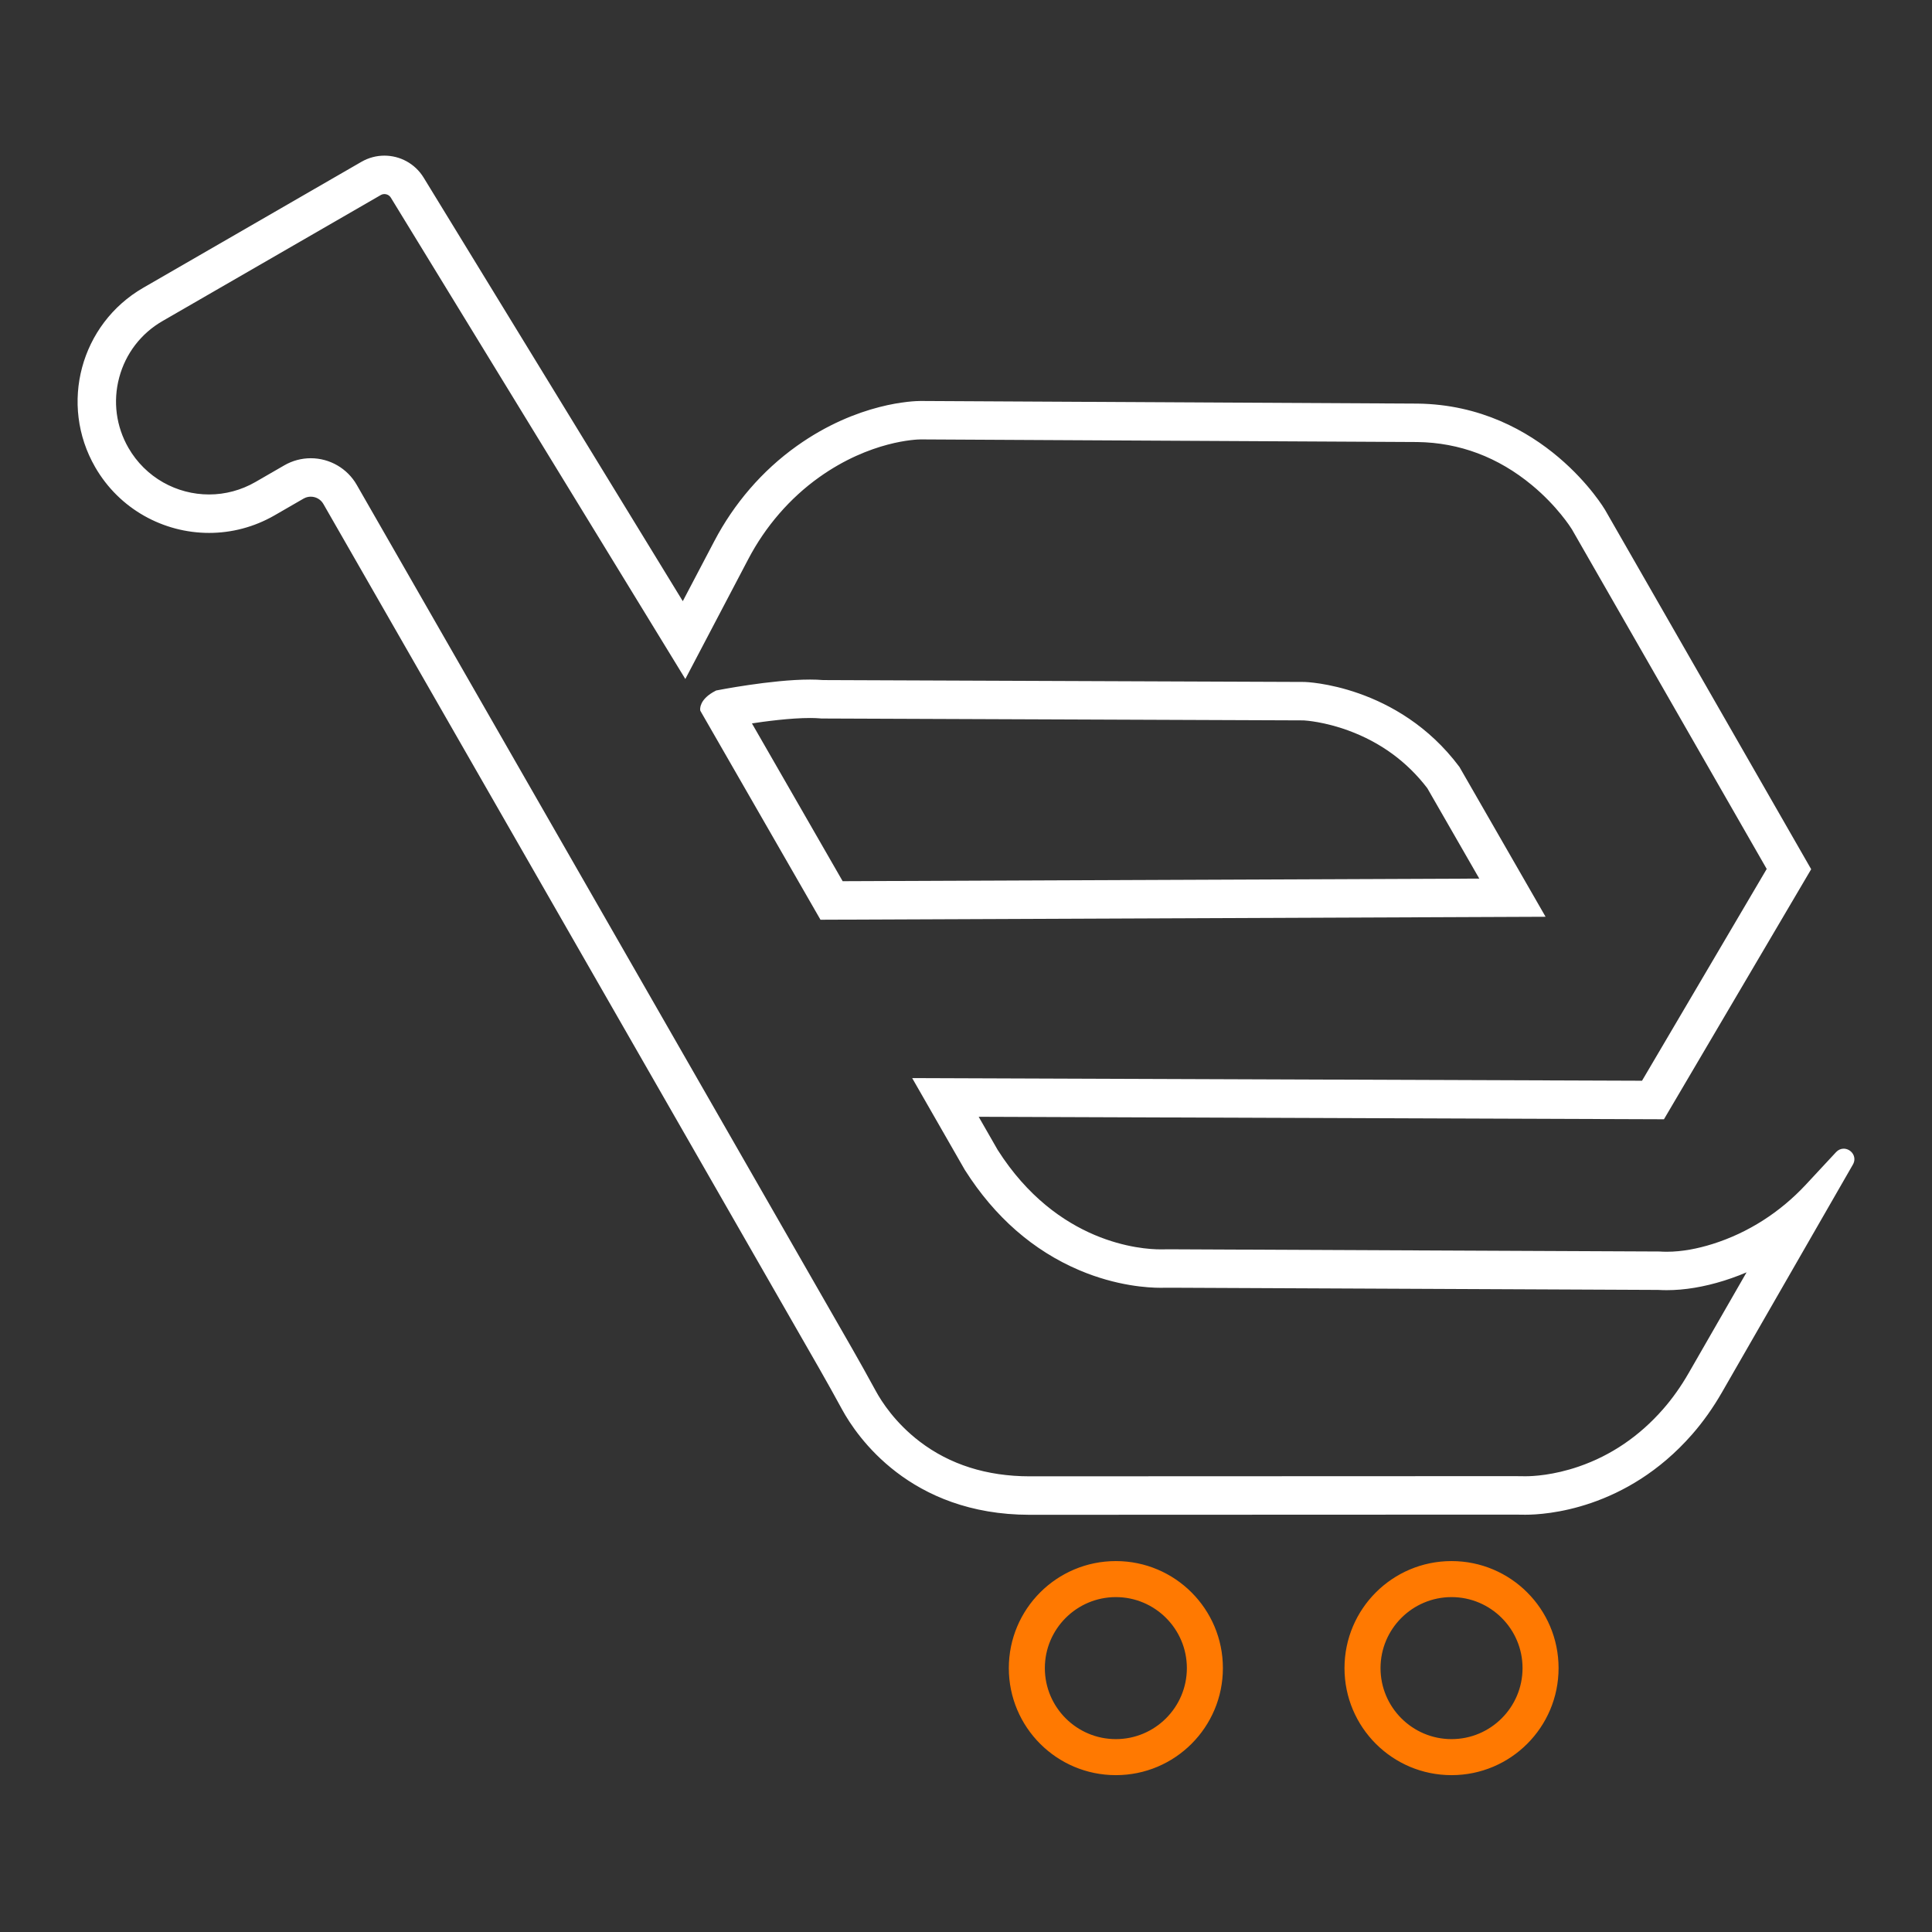 <?xml version="1.0" encoding="UTF-8"?>
<svg id="Layer_2" data-name="Layer 2" xmlns="http://www.w3.org/2000/svg" version="1.1" viewBox="0 0 4000 4000">
  <rect x="0" y="0" width="4000" height="4000" fill="#333333" stroke="none"/>
  <defs>
    <style>
      .cls-1 {
        fill: #fff;
        stroke: #fff;
        stroke-width: 11px;
      }

      .cls-1, .cls-2 {
        stroke-miterlimit: 10;
      }

      .cls-2 {
        fill: #ff7901;
        stroke: #ff7901;
        stroke-width: 6px;
      }
    </style>
  </defs>
  <g>
    <path class="cls-1" d="M795.87,396.33c7.44,0,14.19,3.77,18.05,10.09l541.57,885.16,63.06,103.07,56.17-106.98,69.81-132.96c35.86-68.29,87.03-127.37,147.98-170.87,107.62-76.78,204.72-79.49,213.29-79.58h1.24s1027.39,5.42,1027.39,5.42c88.74,1.23,169.78,31.71,240.87,90.6,53.16,44.04,81.49,88.91,83.85,92.73l405,706.1-261.39,443.95-1385.79-5.03-118.89-.43,59.14,103.14,44.12,76.94.78,1.36.84,1.32c60.77,95.58,139.52,164.39,234.07,204.53,76.22,32.36,141.09,35.85,165.45,35.85,1.34,0,2.55,0,3.65-.03,5.18-.06,10.07-.12,14.88-.12h2.12s1010.13,4.55,1010.13,4.55c5.8.34,11.72.52,17.64.52,36.32,0,75.57-6.51,116.66-19.37,21.04-6.59,41.64-14.58,61.67-23.87l-128.43,223.4c-15.96,27.75-33.96,53.13-53.53,75.44-49.5,56.47-108.9,96.91-176.54,120.18-53.75,18.5-96.5,20.49-112.38,20.49-.92,0-1.74,0-2.46-.02-7.35-.14-14.08-.21-20.61-.21l-1003.62.39c-89.76-.08-167.43-24.68-230.86-73.13-51.14-39.06-79.76-83.31-92.27-106.21-18.98-34.75-33.88-61.47-48.32-86.66L734.05,1006.98l-.2-.35c-18.47-32.33-53.12-52.41-90.43-52.41-18.21,0-36.17,4.81-51.95,13.92l-59.85,34.55c-30.09,17.37-64.22,26.55-98.69,26.55s-68.02-8.89-97.81-25.71c-30.59-17.28-56.12-42.62-73.82-73.27-26.43-45.78-33.45-99.11-19.77-150.17,13.68-51.06,46.43-93.73,92.21-120.16l451.69-260.77c3.26-1.88,6.78-2.83,10.46-2.83M795.87,327.74c-15.22,0-30.64,3.88-44.75,12.02l-451.69,260.77c-127.46,73.59-171.13,236.57-97.54,364.03h0c49.36,85.49,138.93,133.28,231.02,133.28,45.2,0,91.02-11.52,132.98-35.74l59.85-34.55c5.56-3.21,11.65-4.74,17.66-4.73,12.33,0,24.34,6.42,30.88,17.86l.18.31,1026.27,1789.27c16.22,28.29,31.99,56.81,47.62,85.42,29.71,54.4,138.08,214.83,383.26,215.05l1003.71-.39c6.44,0,12.91.07,19.35.2,1.08.02,2.31.03,3.69.03,40.31,0,205.38-9.92,340.5-164.05,23.37-26.65,43.75-55.75,61.41-86.47l271.22-471.76c7.09-12.34-3.17-24.58-14.35-24.58-4.04,0-8.21,1.6-11.71,5.37l-62.64,67.36c-53.52,57.54-120.74,100.95-195.72,124.44-30.71,9.61-63.64,16.23-96.15,16.23-5.12,0-10.24-.16-15.33-.51l-1012.14-4.56c-.81,0-1.62,0-2.43,0-5.25,0-10.51.06-15.77.13-.83.01-1.75.02-2.77.02-39.5,0-216.34-11.53-341.64-208.6l-44.12-76.94,1425.16,5.17,301.59-512.23-425.22-741.36s-125.79-213.7-383.16-217.11l-1027.69-5.41s-.42-.01-1.23-.01c-13.02,0-127.78,2.63-253.51,92.33-70.89,50.58-128.38,117.7-168.87,194.81l-69.81,132.96L872.43,370.62c-16.88-27.59-46.33-42.88-76.56-42.88h0Z"/>
    <path class="cls-1" d="M1677.03,1481.05h0c7.9,0,14.96.27,20.97.79l2.84.25h2.85s995.62,3.9,995.62,3.9c5.24.29,44.34,3.04,94.12,21.27,67.68,24.78,123.58,65.66,166.24,121.53l112.52,195.72-1330.72,5.43-193.45-336.47c37.39-5.81,88.73-12.41,129.01-12.41M1677.03,1412.47c-79.39,0-192.47,22.36-192.47,22.36-32.59,16.51-29.39,34.74-29.39,34.74l246.71,429.12,1488.58-6.08-173.47-301.72c-125.87-168.51-316.08-173.48-316.08-173.48l-996.95-3.89c-8.32-.72-17.38-1.05-26.93-1.05h0Z"/>
  </g>
  <path class="cls-2" d="M2310.26,3303.63c82.72,0,150.02,67.3,150.02,150.02s-67.3,150.02-150.02,150.02-150.02-67.3-150.02-150.02,67.3-150.02,150.02-150.02M2310.26,3235.04c-120.73,0-218.61,97.87-218.61,218.61s97.87,218.61,218.61,218.61,218.61-97.87,218.61-218.61-97.87-218.61-218.61-218.61h0Z"/>
  <path class="cls-2" d="M3005.25,3303.63c82.72,0,150.02,67.3,150.02,150.02s-67.3,150.02-150.02,150.02-150.02-67.3-150.02-150.02,67.3-150.02,150.02-150.02M3005.25,3235.04c-120.73,0-218.61,97.87-218.61,218.61s97.87,218.61,218.61,218.61,218.61-97.87,218.61-218.61-97.87-218.61-218.61-218.61h0Z"/>
</svg>